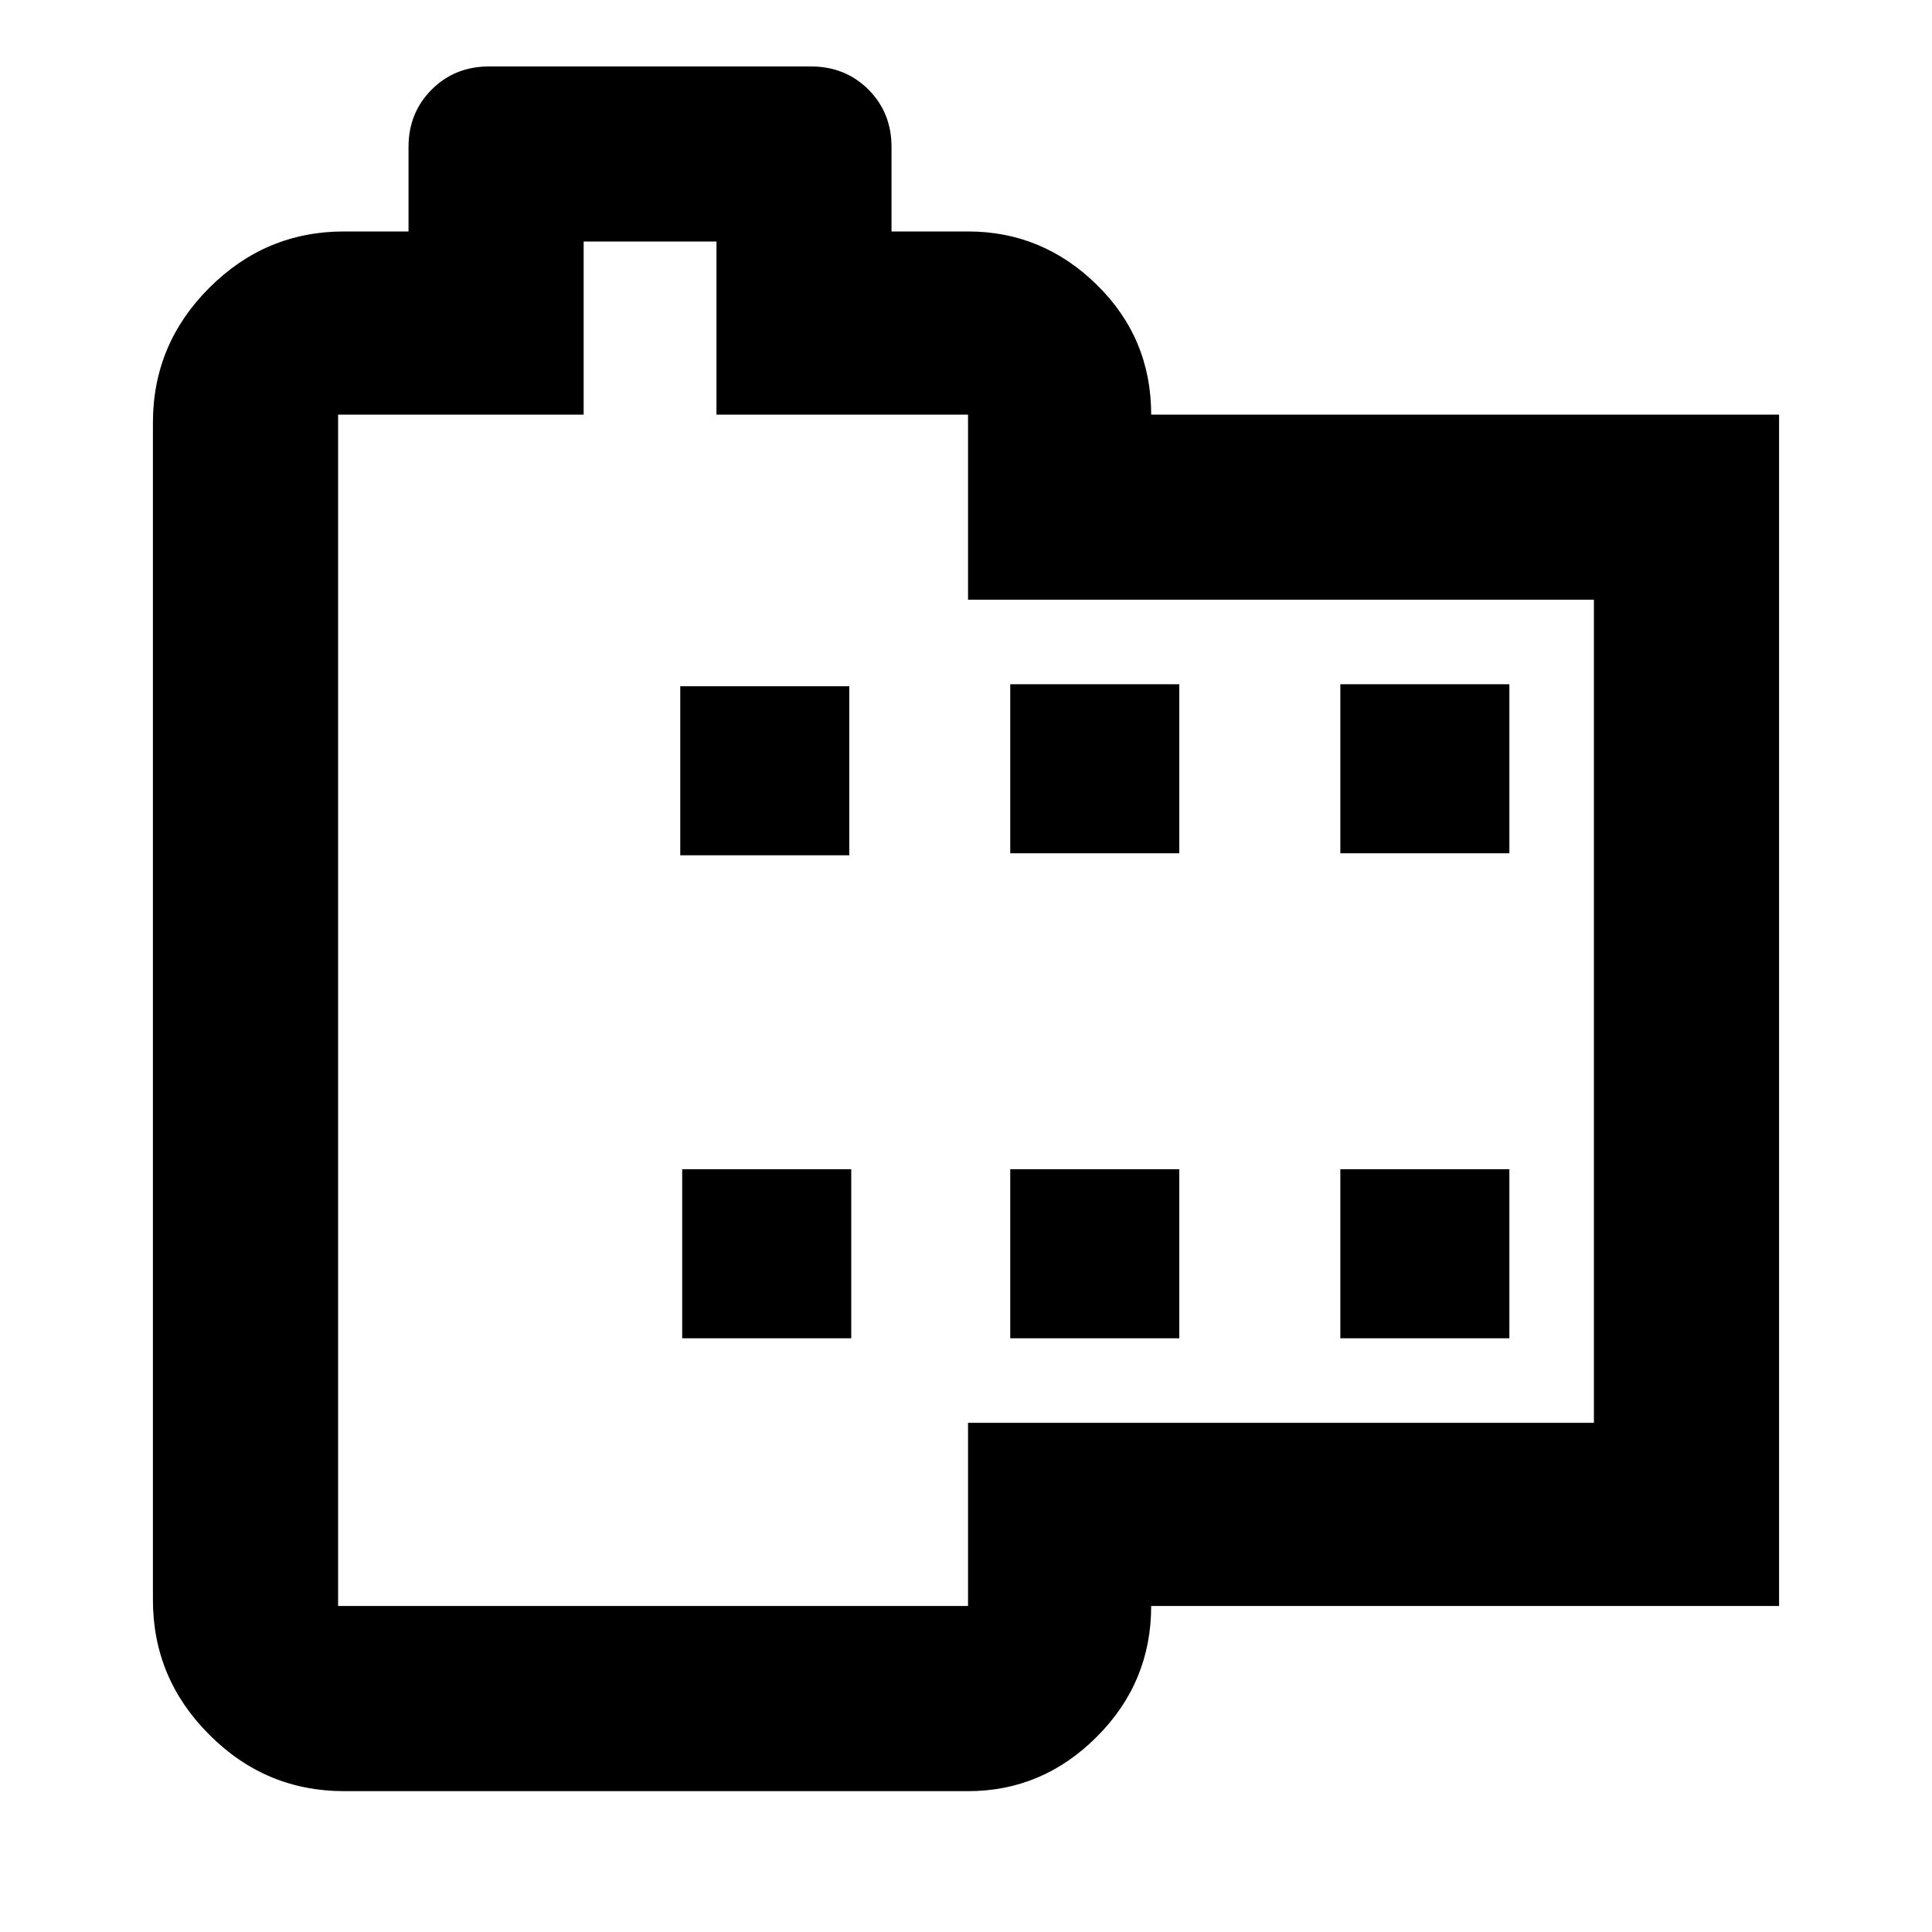 <svg xmlns="http://www.w3.org/2000/svg" height="20" width="20"><path d="M18.417 16.625H11.917Q11.917 17.417 11.354 17.979Q10.792 18.542 10.021 18.542H3.562Q2.75 18.542 2.167 17.958Q1.583 17.375 1.583 16.562V4.375Q1.583 3.562 2.167 2.979Q2.75 2.396 3.562 2.396H4.229V1.521Q4.229 1.167 4.469 0.927Q4.708 0.688 5.062 0.688H8.396Q8.75 0.688 8.99 0.927Q9.229 1.167 9.229 1.521V2.396H10.021Q10.792 2.396 11.354 2.948Q11.917 3.5 11.917 4.292H18.417ZM16.5 14.729V6.208H10.021V4.292Q10.021 4.292 10.021 4.292Q10.021 4.292 10.021 4.292H7.417V2.5H6.042V4.292H3.5Q3.5 4.292 3.5 4.292Q3.5 4.292 3.5 4.292V16.625Q3.5 16.625 3.5 16.625Q3.5 16.625 3.5 16.625H10.021Q10.021 16.625 10.021 16.625Q10.021 16.625 10.021 16.625V14.729ZM7.062 13.854H8.812V12.104H7.062ZM7.042 8.854H8.792V7.104H7.042ZM10.458 13.854H12.208V12.104H10.458ZM10.458 8.833H12.208V7.083H10.458ZM13.875 13.854H15.625V12.104H13.875ZM13.875 8.833H15.625V7.083H13.875ZM10 9.562Q10 9.562 10 9.562Q10 9.562 10 9.562Q10 9.562 10 9.562Q10 9.562 10 9.562Q10 9.562 10 9.562Q10 9.562 10 9.562Q10 9.562 10 9.562Q10 9.562 10 9.562Z"/></svg>